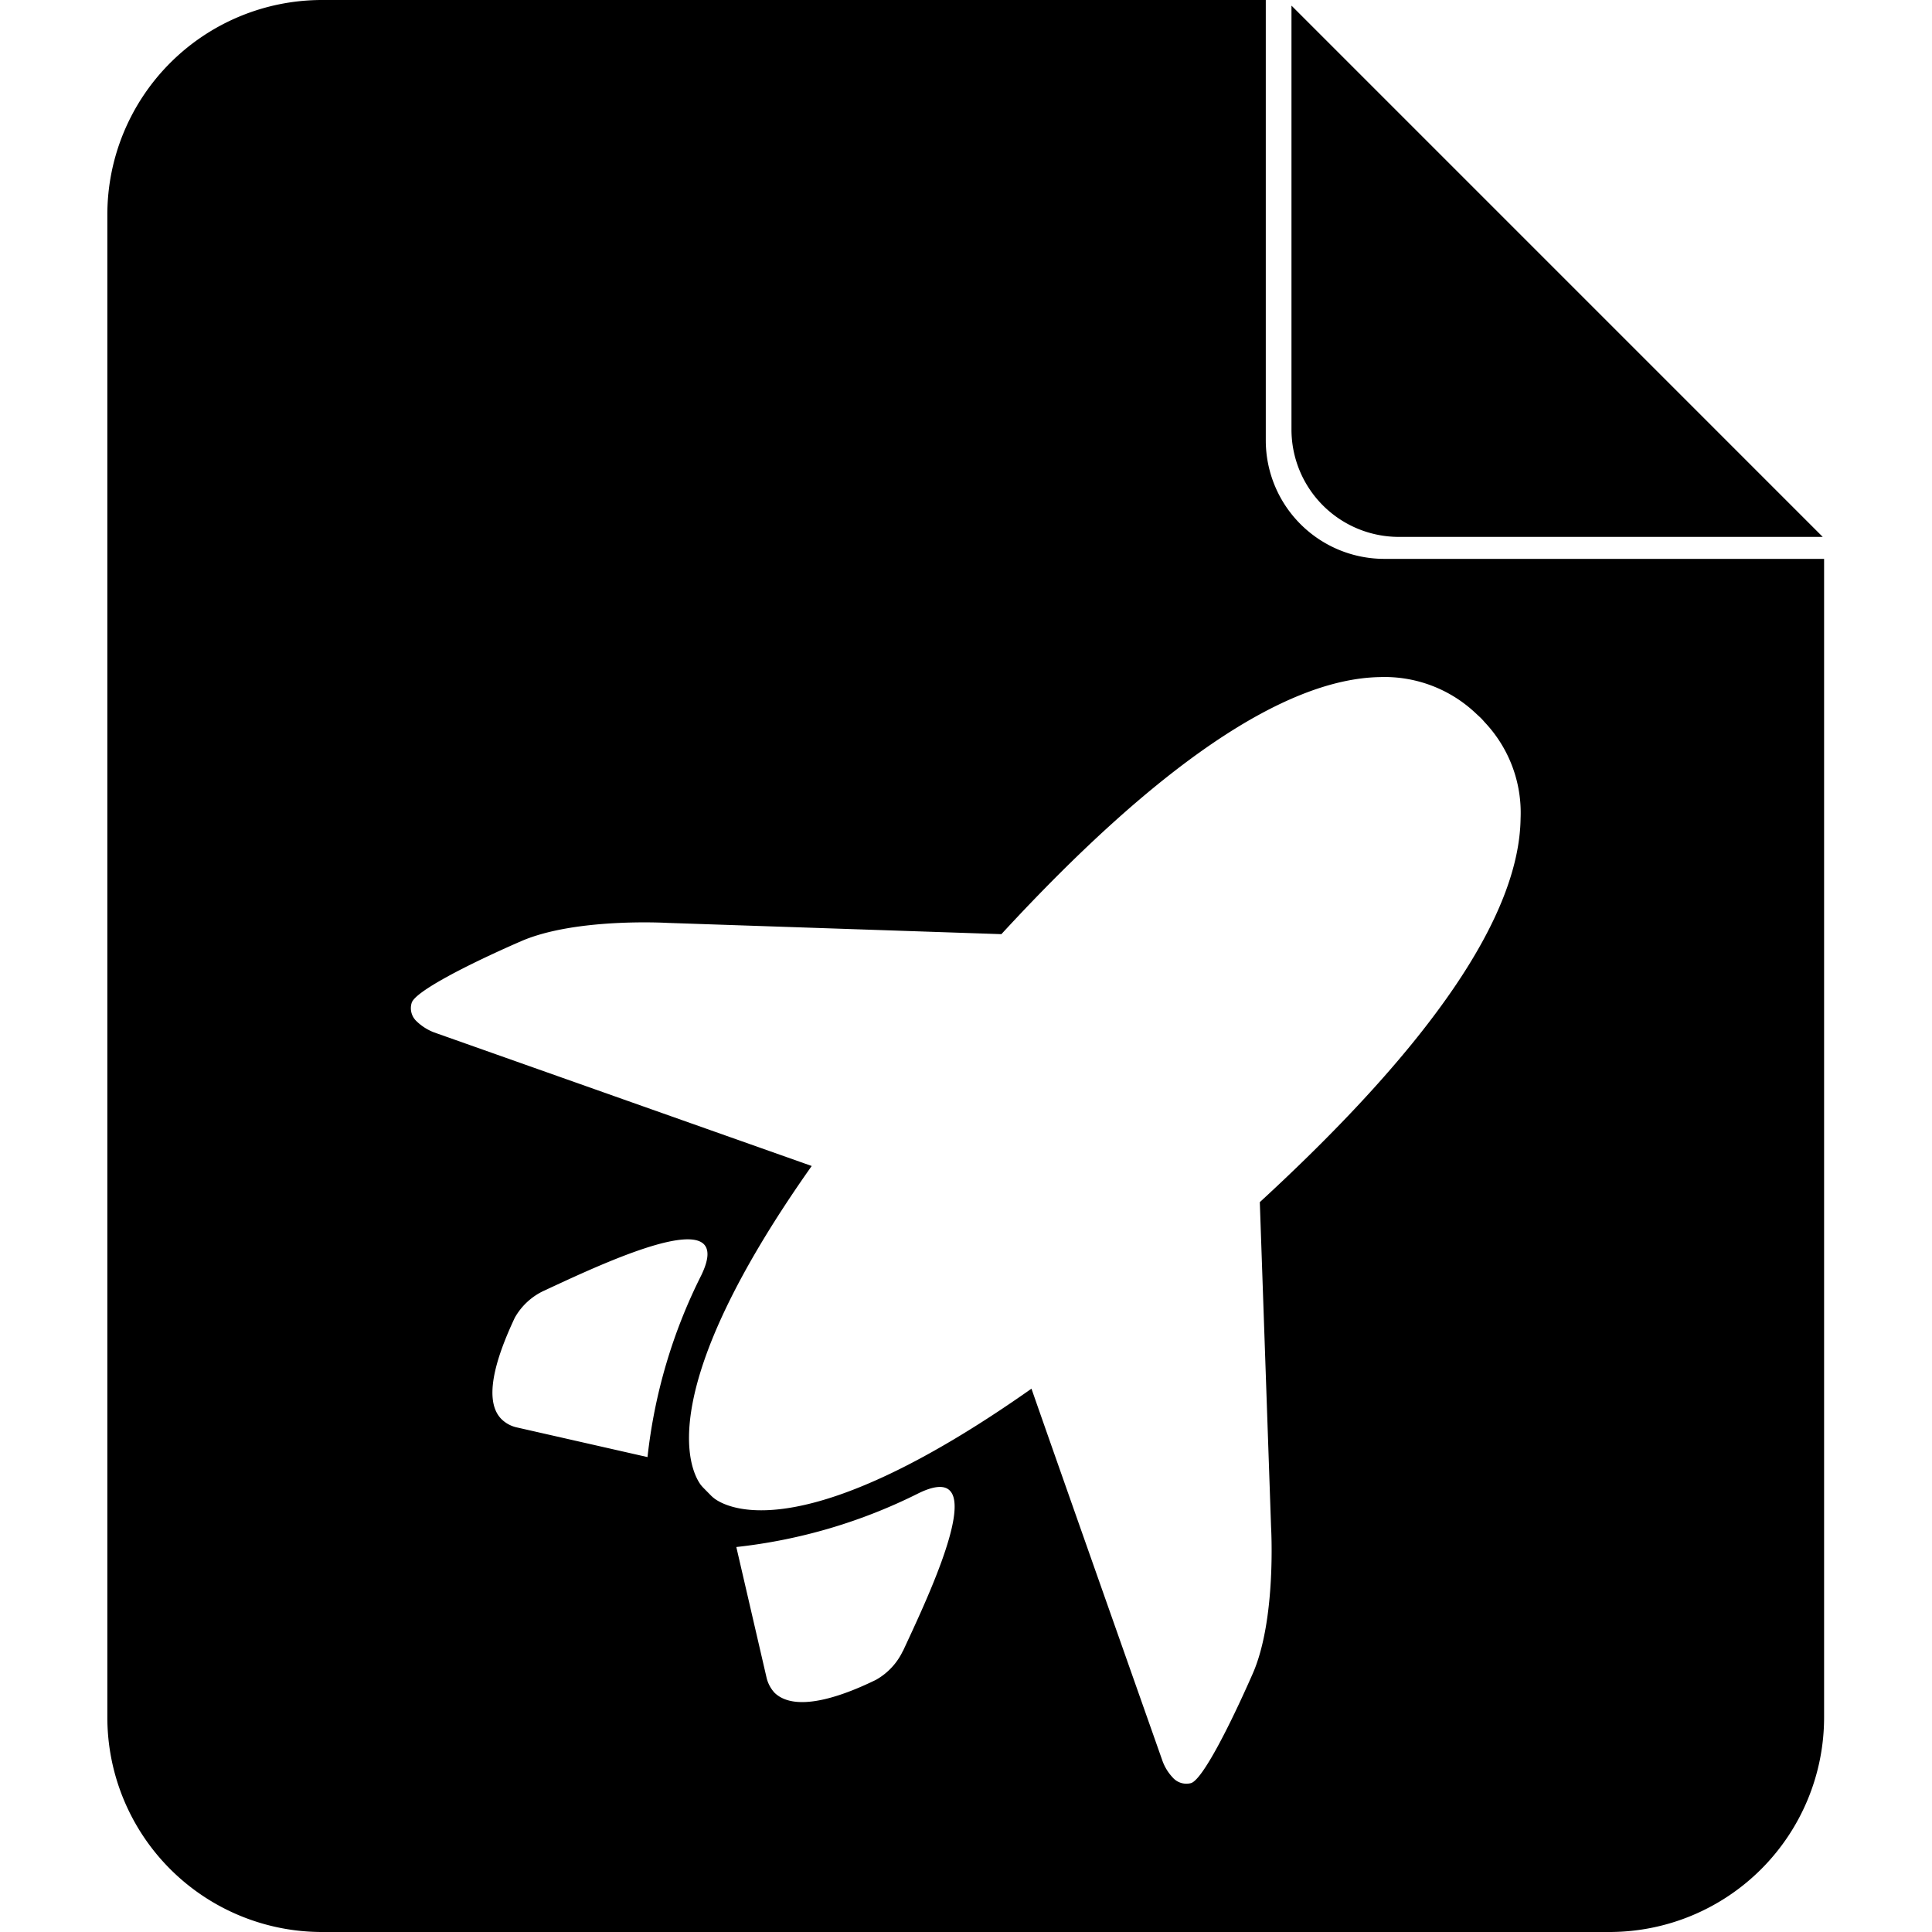 <?xml version="1.0" standalone="no"?><!DOCTYPE svg PUBLIC "-//W3C//DTD SVG 1.1//EN" "http://www.w3.org/Graphics/SVG/1.1/DTD/svg11.dtd"><svg t="1646200817104" class="icon" viewBox="0 0 1024 1024" version="1.1" xmlns="http://www.w3.org/2000/svg" p-id="3088" xmlns:xlink="http://www.w3.org/1999/xlink" width="64" height="64"><defs><style type="text/css"></style></defs><path d="M684.508 227.702V2.987l281.581 281.58H741.434a56.925 56.925 0 0 1-56.926-56.865z" p-id="3089"></path><path d="M733.669 296.215a62.839 62.839 0 0 1-62.78-62.78V0H170.687A113.791 113.791 0 0 0 56.896 113.791V910.21A113.791 113.791 0 0 0 170.686 1024h682.627a113.791 113.791 0 0 0 113.493-113.791V296.215zM273.726 756.516a16.725 16.725 0 0 1-7.885-4.3c-11.409-11.35 0-38.827 6.989-53.76a34.346 34.346 0 0 1 15.351-14.276c22.997-10.633 74.367-35.302 84.88-24.73 2.748 2.808 2.748 7.945-1.373 16.487a282.477 282.477 0 0 0-28.493 96.349z m204.883 118.39a34.526 34.526 0 0 1-14.276 15.412c-14.634 7.168-41.813 18.338-53.76 6.929a17.92 17.92 0 0 1-4.24-7.885l-16.069-69.41a284.03 284.03 0 0 0 96.708-28.552c8.482-4.121 13.738-4.121 16.426-1.374 10.573 10.394-14.096 61.943-24.729 84.88zM667.724 637.11l5.973 172.33s2.927 48.861-9.737 77.652-26.82 56.328-32.733 58a9.617 9.617 0 0 1-9.677-2.986 25.446 25.446 0 0 1-5.615-9.378s-60.987-172.867-69.23-196.7c-117.853 83.029-159.367 64.392-167.79 58.419a21.564 21.564 0 0 1-1.792-1.494l-4.36-4.42a19.294 19.294 0 0 1-1.494-1.732c-5.973-8.422-24.848-50.176 58.957-168.805L230.12 547.213a27.417 27.417 0 0 1-9.378-5.974 9.438 9.438 0 0 1-2.569-9.617c1.613-5.973 29.03-20.13 57.941-32.733s77.653-9.737 77.653-9.737l176.988 5.973c82.55-89.599 149.93-135.235 200.404-136.25a70.365 70.365 0 0 1 50.952 19.114l2.449 2.27a31.3 31.3 0 0 1 2.27 2.45 69.828 69.828 0 0 1 19.114 50.951c-0.657 51.729-47.248 119.824-138.162 203.45z" p-id="3090"></path></svg>